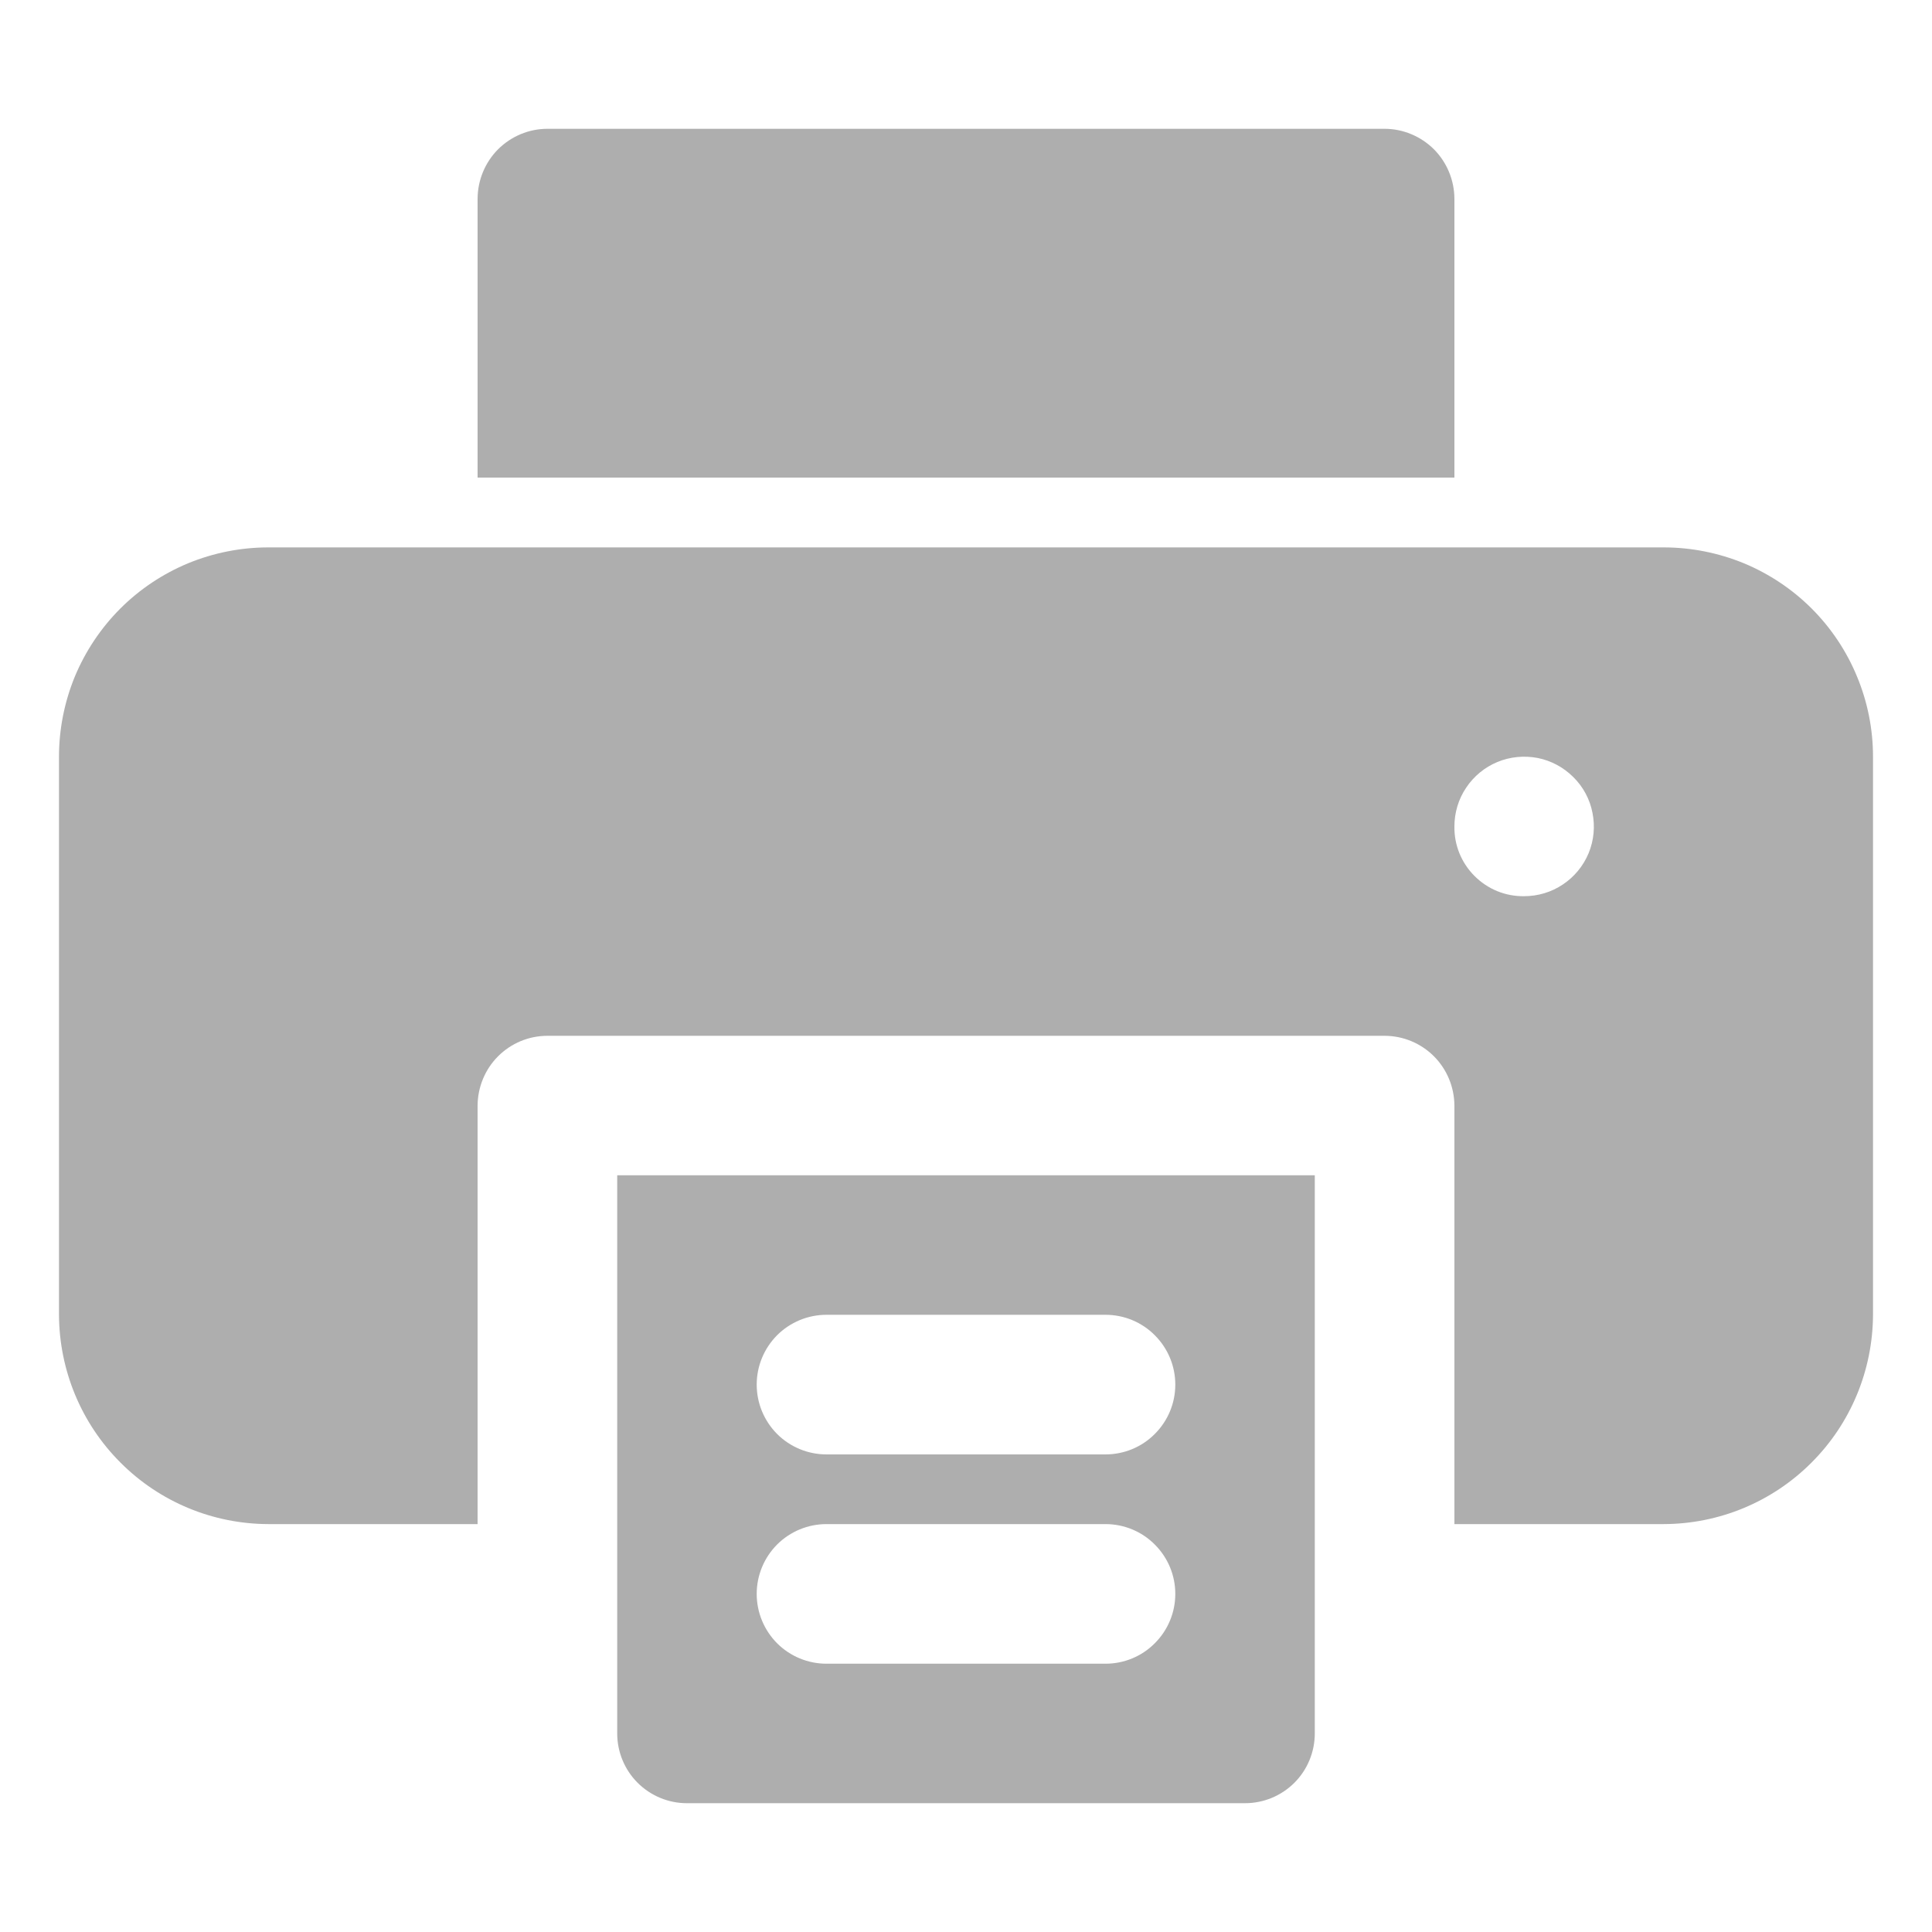 <svg width="15" height="15" viewBox="0 0 15 15" fill="none" xmlns="http://www.w3.org/2000/svg">
<path d="M4.792 9.125V13.458C4.792 13.602 4.849 13.74 4.95 13.841C5.052 13.943 5.19 14 5.333 14H9.666C9.81 14 9.948 13.943 10.05 13.841C10.151 13.74 10.208 13.602 10.208 13.458V9.125H4.792ZM8.583 12.917H6.417C6.273 12.917 6.135 12.86 6.033 12.758C5.932 12.656 5.875 12.519 5.875 12.375C5.875 12.231 5.932 12.094 6.033 11.992C6.135 11.89 6.273 11.833 6.417 11.833H8.583C8.727 11.833 8.865 11.89 8.966 11.992C9.068 12.094 9.125 12.231 9.125 12.375C9.125 12.519 9.068 12.656 8.966 12.758C8.865 12.86 8.727 12.917 8.583 12.917ZM8.583 11.292H6.417C6.273 11.292 6.135 11.235 6.033 11.133C5.932 11.031 5.875 10.894 5.875 10.75C5.875 10.606 5.932 10.469 6.033 10.367C6.135 10.265 6.273 10.208 6.417 10.208H8.583C8.727 10.208 8.865 10.265 8.966 10.367C9.068 10.469 9.125 10.606 9.125 10.75C9.125 10.894 9.068 11.031 8.966 11.133C8.865 11.235 8.727 11.292 8.583 11.292Z" fill="#AEAEAE"/>
<path d="M12.917 4.25H2.083C1.87 4.25 1.658 4.292 1.461 4.373C1.264 4.455 1.085 4.574 0.934 4.725C0.783 4.876 0.663 5.056 0.581 5.253C0.5 5.45 0.458 5.662 0.458 5.875V10.208C0.46 10.639 0.631 11.052 0.936 11.356C1.24 11.661 1.653 11.832 2.083 11.833H3.708V8.583C3.709 8.44 3.766 8.302 3.867 8.201C3.969 8.099 4.106 8.042 4.25 8.042H10.75C10.893 8.042 11.031 8.099 11.133 8.201C11.234 8.302 11.291 8.44 11.292 8.583V11.833H12.917C13.347 11.832 13.76 11.661 14.064 11.356C14.369 11.052 14.54 10.639 14.542 10.208V5.875C14.542 5.662 14.5 5.45 14.418 5.253C14.337 5.056 14.217 4.876 14.066 4.725C13.915 4.574 13.736 4.455 13.539 4.373C13.341 4.292 13.13 4.25 12.917 4.25ZM11.833 6.958C11.762 6.959 11.691 6.946 11.625 6.919C11.559 6.892 11.499 6.852 11.448 6.801C11.398 6.751 11.358 6.691 11.331 6.625C11.304 6.559 11.291 6.488 11.292 6.417C11.292 6.31 11.323 6.205 11.383 6.116C11.442 6.027 11.527 5.957 11.626 5.916C11.725 5.875 11.834 5.865 11.939 5.885C12.044 5.906 12.14 5.958 12.216 6.034C12.292 6.109 12.344 6.206 12.364 6.311C12.385 6.416 12.375 6.525 12.334 6.624C12.293 6.723 12.223 6.808 12.134 6.867C12.045 6.927 11.94 6.958 11.833 6.958Z" fill="#AEAEAE"/>
<path d="M11.292 1.542V3.708H3.708V1.542C3.709 1.398 3.766 1.261 3.867 1.159C3.969 1.058 4.106 1 4.25 1H10.75C10.893 1 11.031 1.058 11.133 1.159C11.234 1.261 11.291 1.398 11.292 1.542Z" fill="#AEAEAE"/>
</svg>
